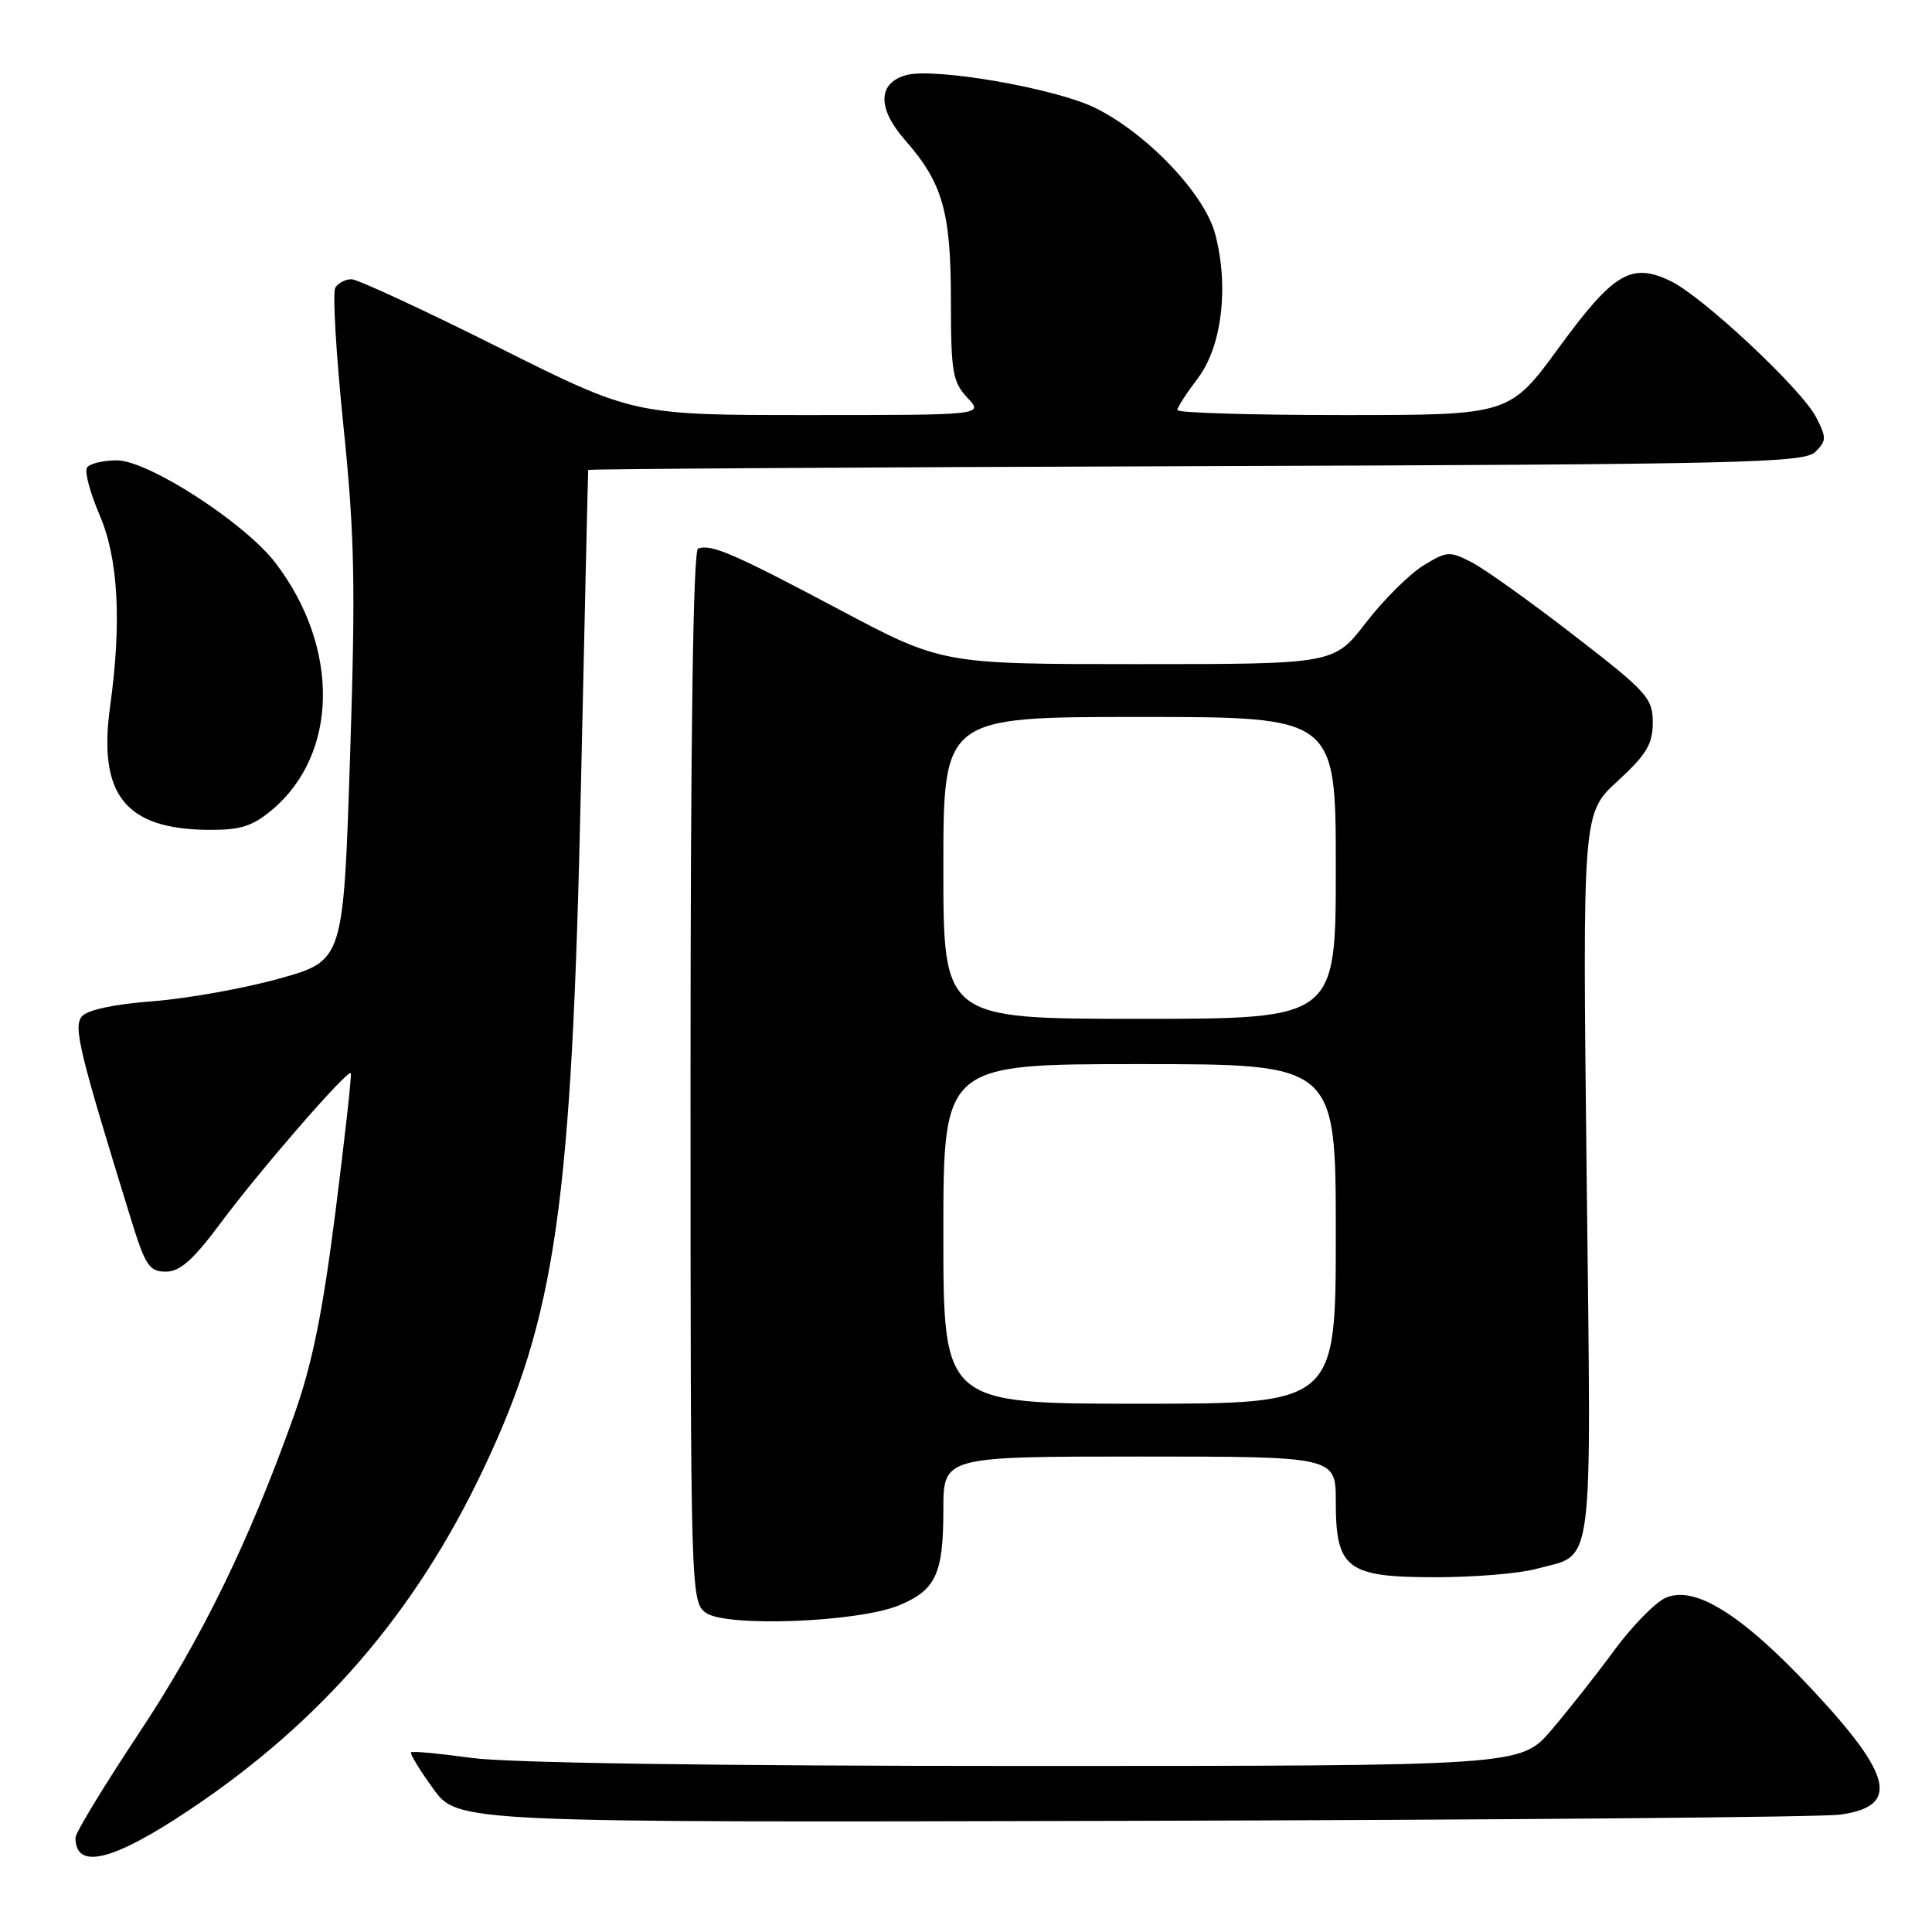 <?xml version="1.0" encoding="UTF-8" standalone="no"?>
<!DOCTYPE svg PUBLIC "-//W3C//DTD SVG 1.1//EN" "http://www.w3.org/Graphics/SVG/1.1/DTD/svg11.dtd" >
<svg xmlns="http://www.w3.org/2000/svg" xmlns:xlink="http://www.w3.org/1999/xlink" version="1.1" viewBox="0 0 256 256">
 <g >
 <path fill="currentColor"
d=" M 25.10 239.82 C 42.55 228.16 54.98 213.76 63.99 194.79 C 73.67 174.42 75.77 159.79 76.98 104.00 C 77.48 81.17 77.91 62.40 77.94 62.27 C 77.97 62.14 114.21 61.91 158.46 61.77 C 231.20 61.53 239.09 61.34 240.55 59.87 C 242.03 58.40 242.04 57.98 240.63 55.26 C 238.70 51.53 225.58 39.26 221.36 37.24 C 216.15 34.74 213.83 36.13 206.61 45.99 C 200.03 55.00 200.03 55.00 178.01 55.00 C 165.91 55.00 156.00 54.70 156.00 54.34 C 156.00 53.98 157.22 52.10 158.70 50.15 C 161.91 45.94 162.87 37.97 161.01 30.99 C 159.59 25.63 151.87 17.57 144.98 14.23 C 139.68 11.68 123.87 8.94 120.13 9.94 C 116.29 10.96 116.21 14.34 119.93 18.57 C 124.91 24.24 126.00 28.06 126.00 39.81 C 126.00 49.28 126.23 50.61 128.17 52.69 C 130.35 55.00 130.35 55.00 107.16 55.00 C 83.98 55.00 83.98 55.00 66.00 46.00 C 56.11 41.05 47.37 37.00 46.57 37.00 C 45.77 37.00 44.81 37.50 44.43 38.12 C 44.05 38.73 44.53 46.94 45.50 56.37 C 47.00 70.98 47.13 77.45 46.38 100.40 C 45.50 127.30 45.50 127.30 37.00 129.67 C 32.33 130.97 24.79 132.32 20.25 132.67 C 15.12 133.06 11.56 133.82 10.85 134.68 C 9.70 136.06 10.47 139.25 17.34 161.50 C 19.25 167.70 19.78 168.50 21.98 168.50 C 23.86 168.50 25.60 166.95 29.28 162.00 C 34.41 155.09 46.05 141.69 46.48 142.20 C 46.63 142.36 45.71 150.60 44.46 160.50 C 42.75 173.96 41.37 180.76 38.98 187.48 C 33.00 204.29 26.74 217.11 18.36 229.73 C 13.76 236.67 10.00 242.86 10.00 243.50 C 10.00 247.83 14.94 246.62 25.10 239.82 Z  M 243.81 240.45 C 251.74 239.36 250.84 235.33 240.10 223.85 C 230.77 213.88 224.52 209.99 220.66 211.74 C 219.28 212.38 216.23 215.50 213.88 218.70 C 211.54 221.89 207.79 226.64 205.56 229.25 C 201.50 234.00 201.50 234.00 135.82 234.00 C 94.74 234.00 67.27 233.60 62.47 232.93 C 58.25 232.35 54.65 232.01 54.47 232.19 C 54.29 232.38 55.61 234.54 57.40 237.01 C 60.66 241.50 60.66 241.50 150.08 241.27 C 199.26 241.15 241.44 240.78 243.81 240.45 Z  M 119.17 212.70 C 124.01 210.68 125.00 208.53 125.00 200.07 C 125.00 193.00 125.00 193.00 151.00 193.00 C 177.00 193.00 177.00 193.00 177.00 199.00 C 177.00 207.89 178.47 209.00 190.25 208.99 C 195.34 208.99 201.30 208.50 203.50 207.90 C 211.35 205.75 210.85 209.63 210.24 155.82 C 209.69 107.76 209.69 107.76 214.35 103.49 C 218.17 99.98 219.00 98.60 219.00 95.74 C 219.00 92.51 218.27 91.69 208.56 84.19 C 202.82 79.75 196.72 75.39 195.01 74.51 C 192.08 72.99 191.71 73.02 188.56 74.96 C 186.73 76.10 183.32 79.49 180.99 82.51 C 176.76 88.00 176.76 88.00 150.79 88.00 C 124.83 88.00 124.83 88.00 111.17 80.75 C 97.23 73.35 94.27 72.07 92.50 72.68 C 91.85 72.90 91.50 97.11 91.50 142.59 C 91.50 210.99 91.53 212.19 93.50 213.68 C 96.09 215.64 113.75 214.97 119.17 212.70 Z  M 36.07 107.29 C 44.86 99.89 45.05 85.80 36.51 74.60 C 32.45 69.28 19.64 61.00 15.48 61.00 C 13.63 61.00 11.85 61.44 11.52 61.97 C 11.19 62.50 11.94 65.32 13.19 68.22 C 15.68 73.98 16.14 82.43 14.59 93.60 C 12.97 105.33 16.60 109.88 27.67 109.96 C 31.87 109.99 33.45 109.49 36.07 107.29 Z  M 125.00 163.50 C 125.00 141.00 125.00 141.00 151.00 141.00 C 177.00 141.00 177.00 141.00 177.00 163.50 C 177.00 186.00 177.00 186.00 151.00 186.00 C 125.00 186.00 125.00 186.00 125.00 163.50 Z  M 125.00 115.00 C 125.00 95.00 125.00 95.00 151.00 95.00 C 177.00 95.00 177.00 95.00 177.00 115.00 C 177.00 135.00 177.00 135.00 151.00 135.00 C 125.00 135.00 125.00 135.00 125.00 115.00 Z "/>
</g>
</svg>